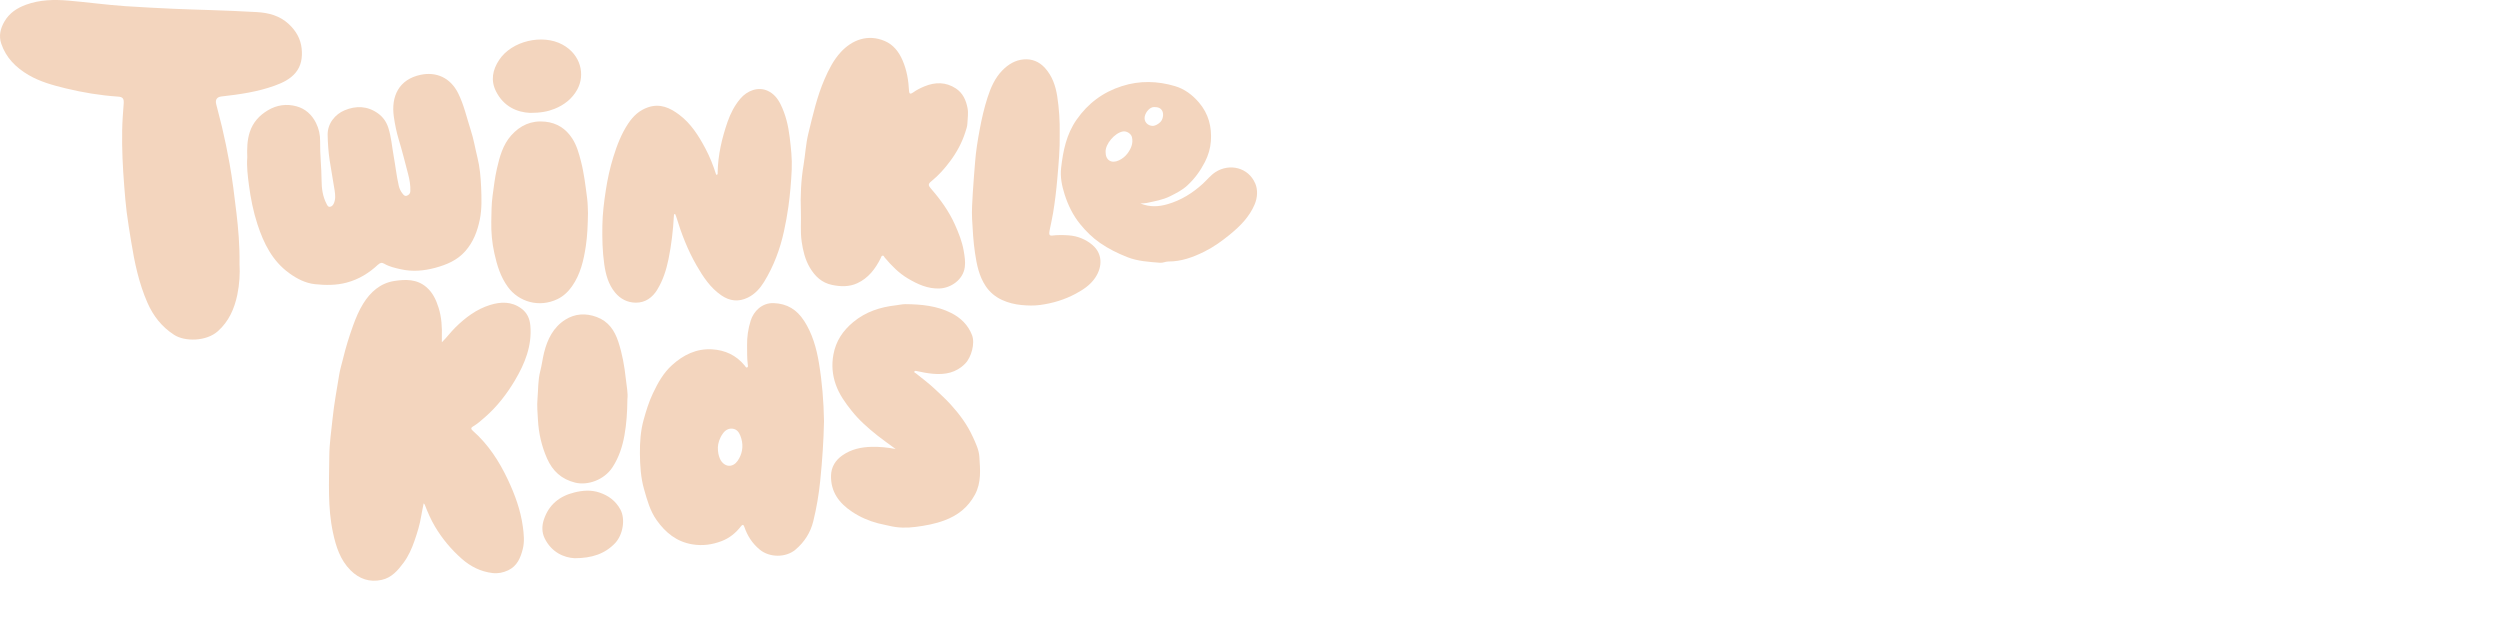 <svg xmlns="http://www.w3.org/2000/svg" width="177" height="44" viewBox="0 0 177 44" fill="none">
  <path d="M16.732 15.019C16.597 13.87 16.459 12.723 16.254 11.584C16.096 10.703 15.915 9.827 15.709 8.956C15.582 8.424 15.433 7.897 15.304 7.364C15.228 7.047 15.369 6.865 15.675 6.83C16.956 6.686 18.233 6.506 19.452 6.063C20 5.865 20.53 5.617 20.916 5.162C21.337 4.664 21.42 4.06 21.357 3.438C21.285 2.741 20.953 2.174 20.439 1.698C19.8 1.107 19.018 0.904 18.186 0.856C17.091 0.793 15.997 0.751 14.902 0.713C14.038 0.681 13.173 0.665 12.31 0.623C11.168 0.568 10.029 0.515 8.889 0.437C7.542 0.345 6.202 0.16 4.858 0.044C3.838 -0.044 2.82 -0.024 1.838 0.335C1.204 0.568 0.667 0.917 0.318 1.516C0.027 2.012 -0.098 2.536 0.088 3.09C0.426 4.092 1.13 4.787 2.02 5.31C2.842 5.79 3.753 6.038 4.668 6.26C5.878 6.552 7.102 6.757 8.347 6.839C8.706 6.862 8.784 6.985 8.756 7.356C8.709 7.98 8.66 8.602 8.65 9.228C8.626 10.542 8.691 11.851 8.794 13.161C8.843 13.776 8.891 14.392 8.967 15.002C9.057 15.706 9.174 16.407 9.287 17.107C9.525 18.586 9.832 20.049 10.438 21.431C10.851 22.371 11.448 23.138 12.328 23.707C13.088 24.198 14.607 24.183 15.431 23.444C16.201 22.754 16.594 21.86 16.8 20.877C16.958 20.12 16.998 19.346 16.958 18.698C16.977 17.382 16.872 16.2 16.734 15.021L16.732 15.019Z" fill="#F3D5BE"/>
  <path d="M33.501 30.187C33.807 30.004 34.073 29.767 34.341 29.533C35.198 28.784 35.886 27.892 36.461 26.923C37.161 25.74 37.67 24.487 37.55 23.068C37.509 22.572 37.329 22.148 36.908 21.84C36.214 21.331 35.454 21.357 34.695 21.592C33.73 21.892 32.943 22.489 32.231 23.192C31.902 23.519 31.631 23.893 31.283 24.234C31.283 24.113 31.28 23.989 31.283 23.868C31.303 23.163 31.266 22.465 31.052 21.787C30.877 21.236 30.646 20.724 30.193 20.333C29.513 19.745 28.698 19.772 27.906 19.895C26.926 20.048 26.219 20.682 25.713 21.5C25.415 21.981 25.192 22.515 24.997 23.054C24.72 23.823 24.478 24.603 24.287 25.397C24.194 25.778 24.074 26.156 24.013 26.542C23.849 27.56 23.657 28.573 23.55 29.603C23.457 30.508 23.319 31.413 23.314 32.32C23.302 34.121 23.191 35.932 23.577 37.718C23.79 38.707 24.087 39.647 24.823 40.38C25.433 40.988 26.167 41.244 27.022 41.056C27.728 40.901 28.165 40.389 28.571 39.843C28.924 39.367 29.157 38.835 29.35 38.278C29.546 37.707 29.726 37.136 29.821 36.537C29.867 36.239 29.94 35.943 29.995 35.639C30.045 35.679 30.069 35.715 30.084 35.757C30.286 36.283 30.511 36.8 30.799 37.283C31.306 38.136 31.937 38.893 32.684 39.554C33.313 40.111 34.033 40.472 34.872 40.572C35.256 40.618 35.622 40.544 35.975 40.379C36.617 40.079 36.858 39.485 37.013 38.868C37.144 38.351 37.088 37.805 37.016 37.279C36.858 36.116 36.457 35.023 35.961 33.968C35.346 32.661 34.571 31.46 33.471 30.495C33.321 30.363 33.339 30.28 33.502 30.182L33.501 30.187Z" fill="#F3D5BE"/>
  <path d="M26.779 18.73C26.919 18.598 27.035 18.573 27.207 18.673C27.563 18.881 27.965 18.971 28.363 19.061C29.186 19.249 30.002 19.18 30.814 18.961C31.62 18.741 32.362 18.438 32.94 17.785C33.514 17.134 33.802 16.365 33.97 15.545C34.126 14.785 34.094 14.006 34.063 13.236C34.033 12.536 33.971 11.83 33.802 11.15C33.642 10.509 33.539 9.854 33.332 9.223C33.046 8.345 32.853 7.434 32.437 6.601C31.88 5.483 30.872 5.069 29.784 5.295C28.241 5.618 27.674 6.819 27.885 8.276C27.965 8.825 28.073 9.364 28.236 9.898C28.479 10.694 28.677 11.502 28.89 12.307C28.997 12.712 29.07 13.121 29.052 13.542C29.045 13.703 28.953 13.798 28.814 13.853C28.667 13.91 28.581 13.812 28.503 13.712C28.371 13.547 28.281 13.361 28.233 13.153C28.072 12.454 27.998 11.74 27.87 11.037C27.751 10.378 27.702 9.71 27.499 9.065C27.361 8.627 27.122 8.288 26.764 8.03C26.019 7.494 25.205 7.469 24.387 7.814C23.746 8.083 23.179 8.729 23.197 9.564C23.21 10.16 23.25 10.747 23.338 11.338C23.445 12.061 23.586 12.778 23.695 13.502C23.739 13.805 23.768 14.118 23.63 14.412C23.573 14.532 23.49 14.625 23.358 14.642C23.214 14.658 23.17 14.529 23.117 14.427C22.848 13.913 22.771 13.342 22.768 12.787C22.763 11.86 22.65 10.94 22.665 10.015C22.673 9.547 22.575 9.107 22.369 8.696C22.079 8.117 21.616 7.697 20.998 7.528C20.299 7.335 19.603 7.428 18.97 7.806C18.362 8.167 17.906 8.664 17.683 9.353C17.497 9.928 17.484 10.519 17.507 11.156C17.456 11.782 17.539 12.442 17.624 13.1C17.747 14.04 17.93 14.97 18.226 15.875C18.67 17.232 19.279 18.473 20.479 19.342C21.031 19.741 21.63 20.049 22.3 20.12C23.049 20.2 23.808 20.205 24.548 20.007C25.403 19.779 26.132 19.332 26.771 18.73H26.779Z" fill="#F3D5BE"/>
  <path d="M56.921 22.704C56.423 21.932 55.736 21.494 54.776 21.461C53.939 21.431 53.355 22.048 53.151 22.694C52.969 23.27 52.881 23.867 52.893 24.474C52.901 24.913 52.885 25.354 52.941 25.792C52.951 25.868 52.989 25.985 52.889 26.018C52.813 26.043 52.77 25.936 52.723 25.88C52.124 25.148 51.331 24.785 50.407 24.732C49.301 24.669 48.381 25.126 47.579 25.852C46.963 26.407 46.572 27.118 46.225 27.851C45.94 28.452 45.747 29.084 45.569 29.725C45.351 30.508 45.3 31.31 45.306 32.109C45.313 32.961 45.364 33.814 45.602 34.648C45.819 35.406 46.022 36.163 46.486 36.821C47.115 37.709 47.902 38.354 49.013 38.539C49.735 38.659 50.424 38.567 51.101 38.306C51.658 38.09 52.097 37.73 52.459 37.263C52.56 37.132 52.638 37.122 52.695 37.291C52.913 37.934 53.262 38.477 53.793 38.915C54.485 39.486 55.638 39.492 56.322 38.913C56.956 38.376 57.382 37.707 57.58 36.905C57.812 35.962 57.974 35.005 58.072 34.037C58.215 32.625 58.313 31.209 58.34 29.814C58.316 28.414 58.205 27.048 57.979 25.69C57.802 24.63 57.51 23.612 56.924 22.702L56.921 22.704ZM52.324 32.467C52.197 32.698 52.016 32.922 51.725 32.971C51.417 33.022 51.104 32.806 50.961 32.453C50.873 32.237 50.823 32.012 50.825 31.676C50.833 31.38 50.948 31.016 51.179 30.693C51.346 30.46 51.578 30.314 51.873 30.352C52.161 30.39 52.317 30.591 52.42 30.856C52.635 31.41 52.607 31.952 52.327 32.465L52.324 32.467Z" fill="#F3D5BE"/>
  <path d="M56.756 17.097C56.853 17.746 56.997 18.372 57.338 18.949C57.706 19.57 58.187 20.022 58.906 20.172C59.511 20.298 60.122 20.318 60.697 20.052C61.483 19.689 61.974 19.036 62.351 18.285C62.386 18.217 62.393 18.124 62.476 18.102C62.574 18.077 62.592 18.182 62.639 18.237C63.118 18.804 63.632 19.333 64.278 19.716C64.973 20.127 65.692 20.461 66.535 20.423C67.321 20.388 68.196 19.809 68.309 18.901C68.357 18.513 68.297 18.144 68.231 17.761C68.118 17.097 67.87 16.487 67.602 15.888C67.186 14.963 66.597 14.139 65.928 13.374C65.7 13.114 65.699 13.026 65.962 12.813C66.462 12.409 66.883 11.931 67.266 11.417C67.735 10.79 68.104 10.11 68.344 9.361C68.409 9.156 68.485 8.952 68.492 8.734C68.502 8.378 68.572 8.032 68.504 7.664C68.395 7.082 68.164 6.581 67.67 6.258C66.971 5.802 66.219 5.799 65.454 6.114C65.166 6.232 64.895 6.368 64.642 6.551C64.461 6.681 64.369 6.643 64.361 6.456C64.324 5.706 64.205 4.977 63.903 4.277C63.641 3.665 63.248 3.165 62.652 2.909C61.434 2.383 60.312 2.836 59.525 3.693C59.015 4.247 58.673 4.924 58.375 5.613C57.839 6.849 57.548 8.162 57.229 9.463C57.051 10.186 57.017 10.935 56.894 11.669C56.711 12.758 56.66 13.863 56.703 14.97C56.731 15.678 56.653 16.39 56.758 17.097H56.756Z" fill="#F3D5BE"/>
  <path d="M46.533 20.507C46.944 19.843 47.173 19.105 47.33 18.348C47.536 17.341 47.654 16.321 47.711 15.295C47.714 15.243 47.704 15.185 47.767 15.147C47.784 15.158 47.809 15.167 47.816 15.183C47.839 15.232 47.857 15.283 47.874 15.335C48.238 16.533 48.686 17.699 49.313 18.787C49.777 19.592 50.281 20.367 51.07 20.91C51.667 21.321 52.289 21.392 52.948 21.07C53.452 20.823 53.813 20.417 54.096 19.958C54.776 18.85 55.227 17.646 55.504 16.378C55.628 15.806 55.735 15.232 55.816 14.649C55.938 13.768 56.014 12.886 56.054 12.001C56.089 11.237 56.001 10.475 55.91 9.716C55.811 8.899 55.627 8.108 55.256 7.367C55.053 6.963 54.773 6.624 54.359 6.432C53.682 6.118 52.908 6.404 52.412 6.991C52.005 7.474 51.72 8.026 51.512 8.625C51.111 9.785 50.834 10.964 50.81 12.197C50.81 12.262 50.83 12.338 50.755 12.382C50.715 12.38 50.7 12.353 50.69 12.323C50.492 11.696 50.248 11.089 49.94 10.508C49.459 9.602 48.915 8.74 48.08 8.116C47.431 7.63 46.732 7.307 45.881 7.597C45.268 7.805 44.836 8.212 44.488 8.73C43.997 9.46 43.686 10.274 43.427 11.107C43.185 11.883 43.014 12.671 42.891 13.476C42.764 14.302 42.661 15.127 42.648 15.962C42.633 16.88 42.651 17.797 42.781 18.71C42.886 19.439 43.072 20.135 43.548 20.712C43.926 21.171 44.431 21.426 45.02 21.429C45.696 21.432 46.188 21.068 46.534 20.511L46.533 20.507Z" fill="#F3D5BE"/>
  <path d="M68.865 30.909C68.482 30.064 67.934 29.329 67.316 28.647C66.963 28.257 66.572 27.905 66.191 27.545C65.765 27.143 65.297 26.795 64.842 26.43C64.797 26.394 64.705 26.382 64.737 26.304C64.765 26.234 64.845 26.259 64.903 26.271C65.286 26.357 65.668 26.429 66.061 26.464C66.921 26.539 67.692 26.394 68.33 25.748C68.776 25.296 69.043 24.309 68.82 23.729C68.542 23.007 68.023 22.503 67.349 22.161C66.331 21.647 65.224 21.543 64.106 21.534C63.885 21.533 63.662 21.589 63.441 21.614C62.324 21.739 61.296 22.07 60.413 22.8C59.672 23.413 59.177 24.151 59.004 25.111C58.872 25.838 58.929 26.535 59.172 27.226C59.418 27.926 59.842 28.517 60.301 29.091C60.835 29.76 61.469 30.317 62.133 30.844C62.529 31.159 62.945 31.447 63.411 31.789C62.812 31.673 62.276 31.628 61.736 31.636C60.977 31.648 60.263 31.803 59.636 32.244C59.15 32.585 58.854 33.057 58.837 33.659C58.804 34.816 59.408 35.624 60.325 36.231C60.89 36.608 61.511 36.88 62.173 37.052C62.434 37.12 62.699 37.163 62.96 37.228C63.579 37.38 64.206 37.385 64.825 37.305C65.515 37.216 66.201 37.092 66.863 36.845C67.813 36.493 68.538 35.922 69.026 35.019C69.488 34.16 69.397 33.252 69.34 32.35C69.309 31.843 69.078 31.375 68.868 30.911L68.865 30.909Z" fill="#F3D5BE"/>
  <path d="M88.866 12.981C88.383 11.854 87.051 11.545 86.058 12.182C85.712 12.405 85.459 12.736 85.158 13.011C84.434 13.669 83.627 14.175 82.682 14.451C82.046 14.638 81.414 14.679 80.739 14.406C80.92 14.393 81.061 14.398 81.195 14.368C81.757 14.245 82.326 14.154 82.85 13.891C83.278 13.676 83.7 13.465 84.059 13.134C84.58 12.655 84.981 12.104 85.306 11.472C85.549 10.999 85.693 10.507 85.73 9.998C85.803 8.989 85.569 8.058 84.891 7.264C84.427 6.72 83.871 6.301 83.196 6.1C81.95 5.729 80.691 5.694 79.434 6.096C78.092 6.525 77.032 7.312 76.222 8.474C75.5 9.509 75.265 10.683 75.127 11.889C75.054 12.521 75.18 13.155 75.372 13.756C75.615 14.521 75.962 15.238 76.48 15.874C76.892 16.381 77.351 16.831 77.885 17.202C78.481 17.614 79.127 17.934 79.804 18.201C80.559 18.501 81.346 18.539 82.135 18.604C82.336 18.621 82.519 18.514 82.725 18.514C83.635 18.518 84.466 18.213 85.267 17.816C85.926 17.489 86.519 17.062 87.089 16.594C87.813 16.002 88.458 15.35 88.828 14.476C89.032 13.991 89.066 13.44 88.869 12.981H88.866ZM81.05 8.237C81.126 7.896 81.427 7.582 81.699 7.58C81.938 7.577 82.171 7.619 82.291 7.858C82.407 8.093 82.334 8.469 82.148 8.647C81.995 8.793 81.814 8.895 81.637 8.915C81.233 8.916 80.97 8.592 81.05 8.237ZM79.81 10.883C79.661 11.082 79.456 11.241 79.218 11.354C78.692 11.603 78.27 11.345 78.276 10.76C78.253 10.191 78.929 9.405 79.504 9.307C79.766 9.262 80.087 9.462 80.145 9.72C80.245 10.164 80.065 10.545 79.812 10.883H79.81Z" fill="#F3D5BE"/>
  <path d="M77.355 17.352C76.875 16.946 76.3 16.708 75.666 16.663C75.273 16.634 74.877 16.63 74.485 16.679C74.337 16.698 74.282 16.63 74.288 16.498C74.293 16.407 74.312 16.315 74.33 16.225C74.405 15.848 74.493 15.473 74.556 15.094C74.691 14.287 74.786 13.477 74.857 12.662C74.949 11.608 75.047 10.555 75.027 9.477C75.042 8.6 74.99 7.709 74.852 6.82C74.736 6.071 74.498 5.384 73.986 4.814C73.585 4.368 73.064 4.153 72.472 4.205C71.883 4.256 71.39 4.553 70.976 4.973C70.442 5.516 70.147 6.196 69.918 6.903C69.681 7.639 69.508 8.389 69.367 9.149C69.222 9.925 69.094 10.7 69.036 11.485C68.984 12.201 68.915 12.914 68.875 13.631C68.84 14.262 68.791 14.898 68.825 15.528C68.866 16.32 68.913 17.114 69.029 17.902C69.151 18.732 69.314 19.549 69.788 20.26C70.076 20.689 70.468 21.018 70.941 21.235C71.379 21.436 71.843 21.551 72.323 21.596C72.763 21.637 73.204 21.652 73.641 21.592C74.528 21.473 75.376 21.218 76.167 20.792C76.699 20.504 77.198 20.177 77.546 19.656C78.088 18.846 78.035 17.93 77.351 17.352H77.355Z" fill="#F3D5BE"/>
  <path d="M35.958 20.318C36.73 21.371 38.167 21.804 39.471 21.177C39.896 20.972 40.237 20.644 40.501 20.267C41.097 19.418 41.325 18.427 41.476 17.427C41.588 16.681 41.614 15.923 41.629 15.086C41.614 14.796 41.619 14.424 41.571 14.058C41.456 13.171 41.355 12.283 41.13 11.412C40.984 10.85 40.831 10.288 40.511 9.799C40.064 9.111 39.435 8.701 38.596 8.614C37.615 8.514 36.826 8.875 36.192 9.589C35.6 10.256 35.375 11.096 35.181 11.943C35.036 12.575 34.963 13.217 34.875 13.86C34.791 14.469 34.797 15.076 34.783 15.681C34.767 16.433 34.836 17.192 35.001 17.933C35.189 18.778 35.432 19.596 35.959 20.317L35.958 20.318Z" fill="#F3D5BE"/>
  <path d="M43.779 24.205C43.515 23.395 43.079 22.753 42.245 22.443C41.471 22.155 40.708 22.2 40.019 22.636C39.172 23.172 38.755 24.023 38.52 24.967C38.414 25.398 38.362 25.847 38.251 26.273C38.081 26.925 38.112 27.589 38.054 28.244C38.011 28.73 38.058 29.229 38.086 29.722C38.139 30.68 38.345 31.588 38.733 32.465C39.127 33.354 39.756 33.929 40.719 34.169C41.606 34.389 42.773 33.983 43.361 33.087C43.816 32.395 44.069 31.618 44.213 30.81C44.355 30.011 44.411 29.204 44.42 28.253C44.474 27.857 44.363 27.329 44.306 26.802C44.213 25.922 44.055 25.05 43.779 24.203V24.205Z" fill="#F3D5BE"/>
  <path d="M37.523 7.993C38.281 7.993 38.778 7.898 39.257 7.707C39.948 7.433 40.512 6.987 40.868 6.343C41.447 5.296 41.127 3.859 39.813 3.152C38.41 2.397 36.233 2.886 35.336 4.248C34.878 4.944 34.727 5.682 35.114 6.461C35.658 7.551 36.612 7.948 37.523 7.993Z" fill="#F3D5BE"/>
  <path d="M42.442 34.872C41.849 34.673 41.262 34.718 40.663 34.866C39.6 35.129 38.856 35.737 38.507 36.784C38.359 37.228 38.355 37.692 38.563 38.115C39.054 39.112 39.931 39.478 40.671 39.521C41.901 39.524 42.824 39.213 43.541 38.463C44.117 37.86 44.285 36.741 43.927 36.079C43.596 35.466 43.089 35.089 42.442 34.872Z" fill="#F3D5BE"/>
</svg>